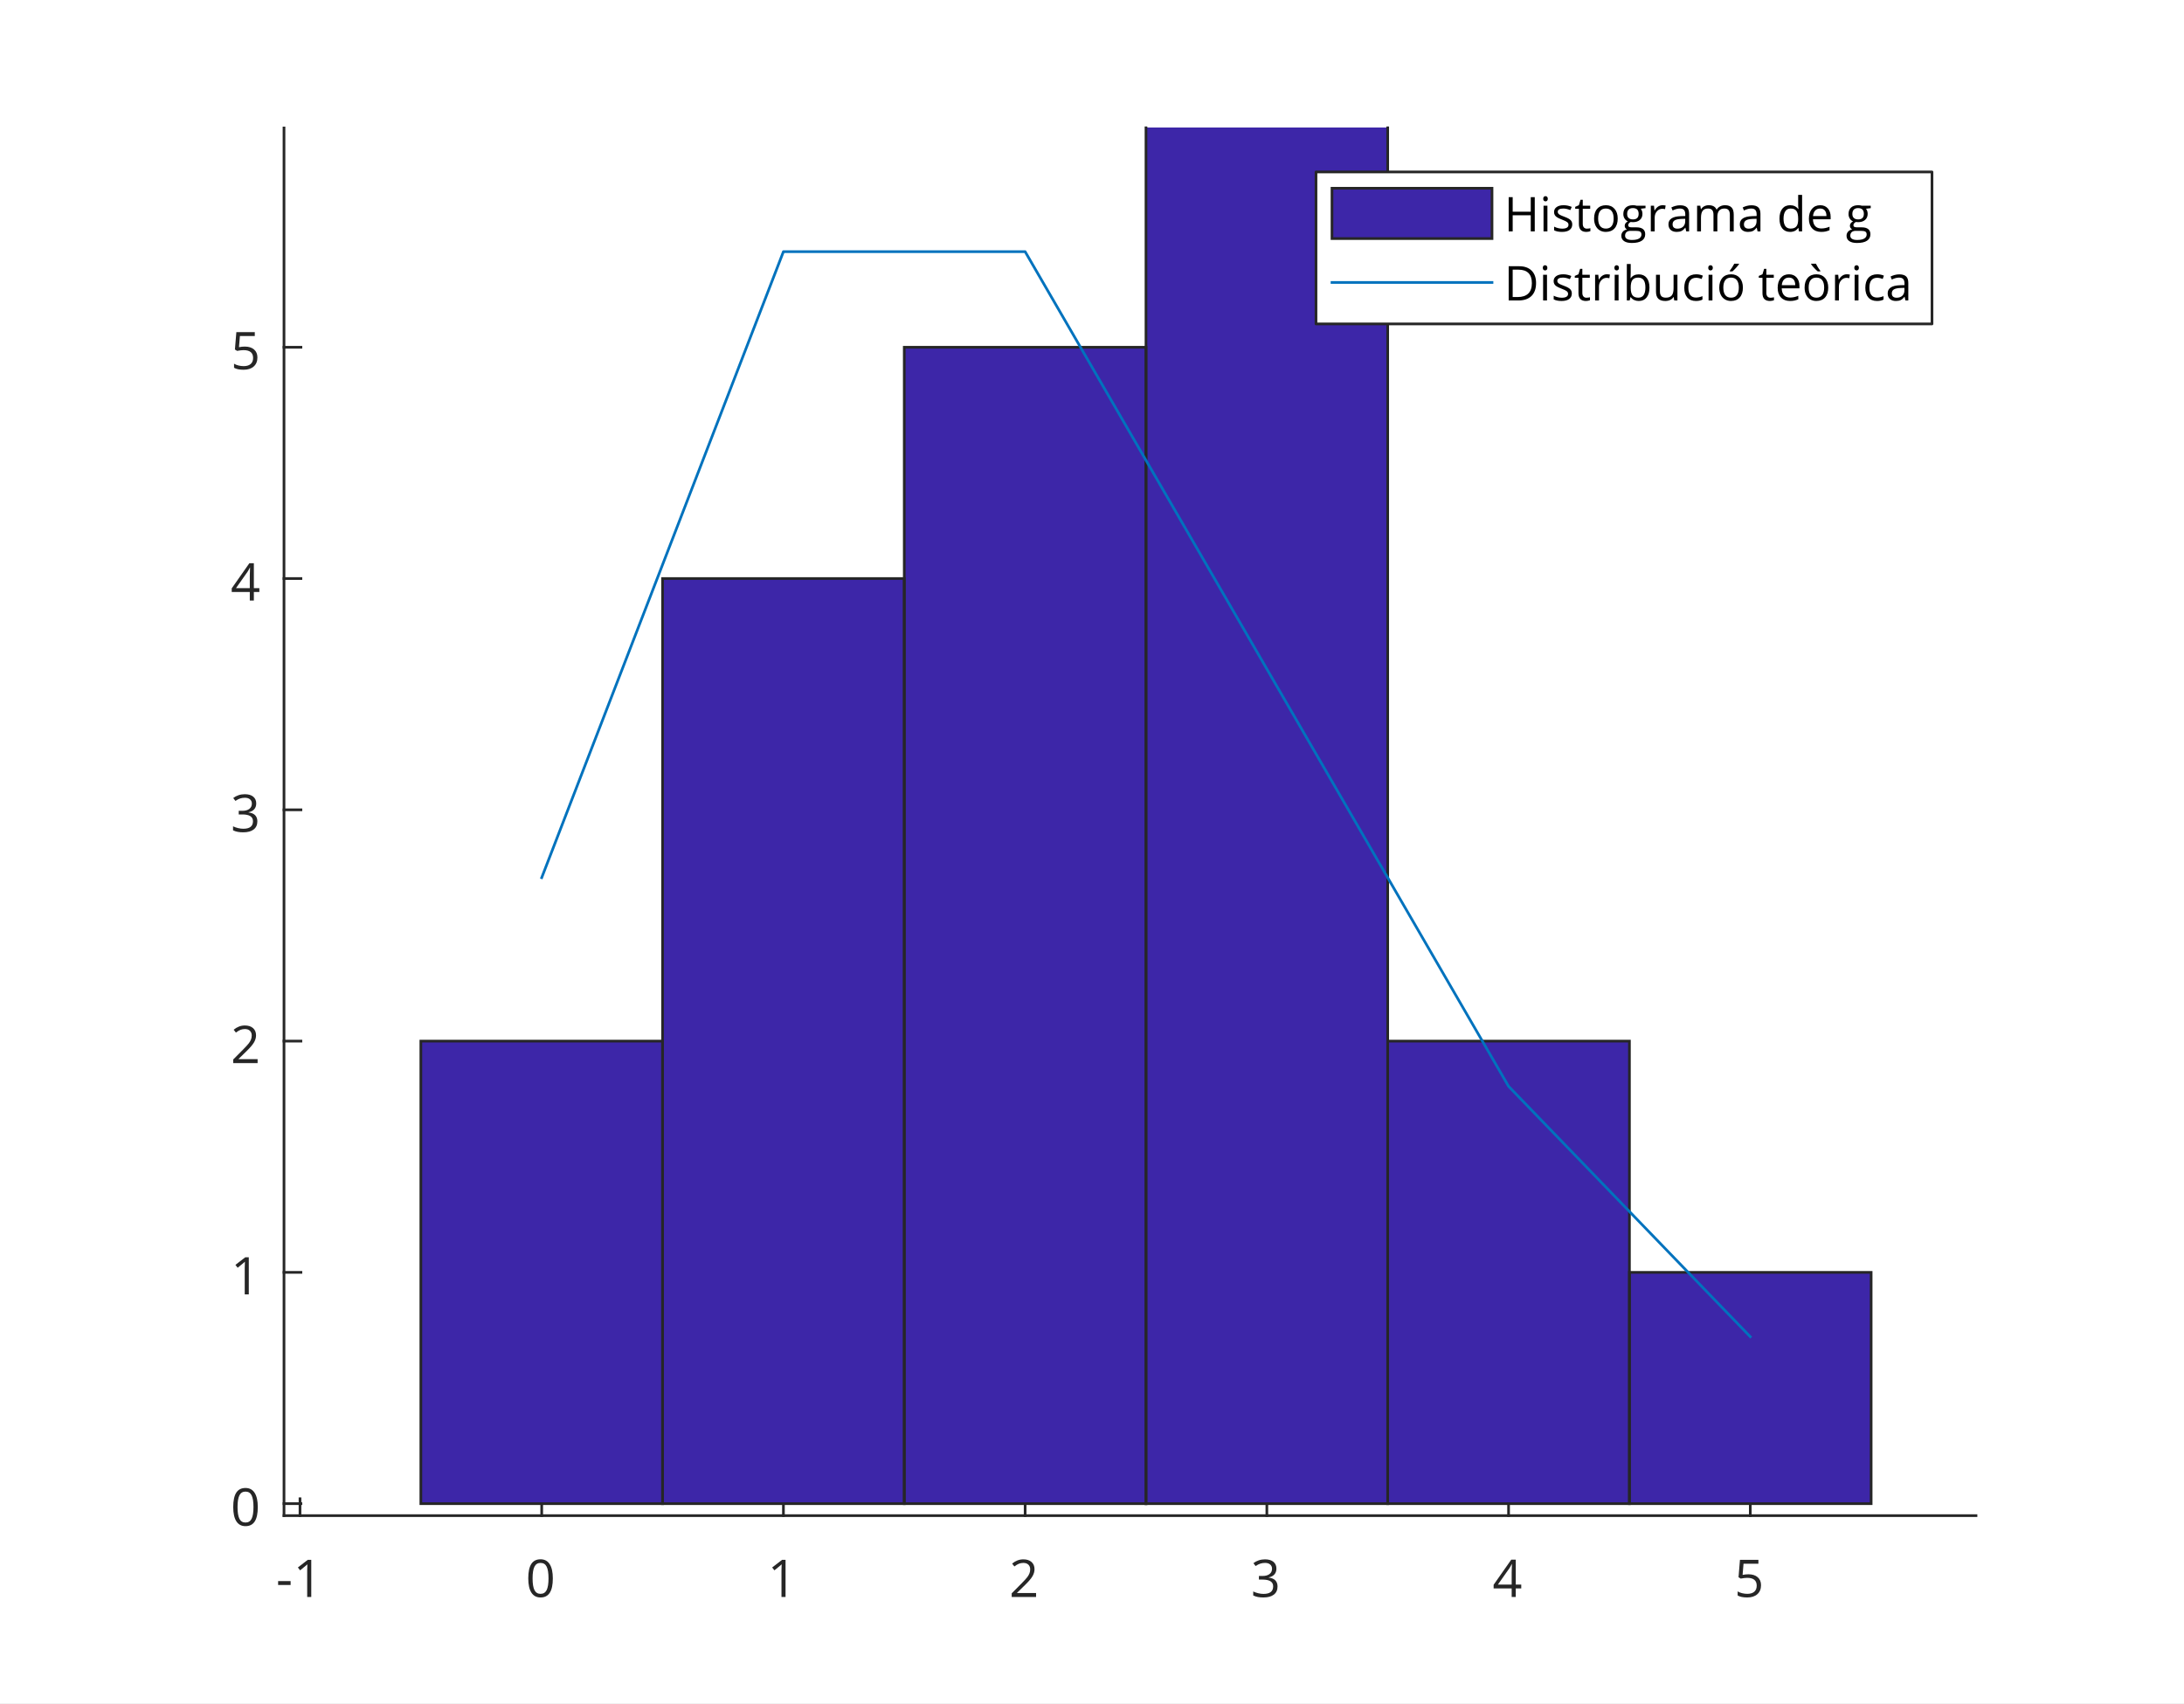 <?xml version="1.0"?>
<!DOCTYPE svg PUBLIC '-//W3C//DTD SVG 1.0//EN'
          'http://www.w3.org/TR/2001/REC-SVG-20010904/DTD/svg10.dtd'>
<svg xmlns:xlink="http://www.w3.org/1999/xlink" style="fill-opacity:1; color-rendering:auto; color-interpolation:auto; text-rendering:auto; stroke:black; stroke-linecap:square; stroke-miterlimit:10; shape-rendering:auto; stroke-opacity:1; fill:black; stroke-dasharray:none; font-weight:normal; stroke-width:1; font-family:'Dialog'; font-style:normal; stroke-linejoin:miter; font-size:12px; stroke-dashoffset:0; image-rendering:auto;" width="546" height="426" xmlns="http://www.w3.org/2000/svg"
><rect width="100%" height="100%" fill="#808080" stroke="none"/><!--Generated by the Batik Graphics2D SVG Generator--><defs id="genericDefs"
  /><g
  ><defs id="defs1"
    ><clipPath clipPathUnits="userSpaceOnUse" id="clipPath1"
      ><path d="M0 0 L546 0 L546 426 L0 426 L0 0 Z"
      /></clipPath
    ></defs
    ><g style="fill:white; stroke:white;"
    ><rect x="0" y="0" width="546" style="clip-path:url(#clipPath1); stroke:none;" height="426"
    /></g
    ><g style="fill:white; text-rendering:optimizeSpeed; color-rendering:optimizeSpeed; image-rendering:optimizeSpeed; shape-rendering:crispEdges; stroke:white; color-interpolation:sRGB;"
    ><rect x="0" width="546" height="426" y="0" style="stroke:none;"
      /><path style="stroke:none;" d="M71 379 L494 379 L494 32 L71 32 Z"
    /></g
    ><g style="fill:rgb(38,38,38); text-rendering:geometricPrecision; image-rendering:optimizeQuality; color-rendering:optimizeQuality; stroke-linejoin:round; stroke:rgb(38,38,38); color-interpolation:linearRGB; stroke-width:0.667;"
    ><line y2="379" style="fill:none;" x1="71" x2="494" y1="379"
      /><line y2="374.77" style="fill:none;" x1="74.999" x2="74.999" y1="379"
      /><line y2="374.77" style="fill:none;" x1="135.427" x2="135.427" y1="379"
      /><line y2="374.77" style="fill:none;" x1="195.856" x2="195.856" y1="379"
      /><line y2="374.77" style="fill:none;" x1="256.284" x2="256.284" y1="379"
      /><line y2="374.77" style="fill:none;" x1="316.713" x2="316.713" y1="379"
      /><line y2="374.77" style="fill:none;" x1="377.141" x2="377.141" y1="379"
      /><line y2="374.77" style="fill:none;" x1="437.57" x2="437.57" y1="379"
    /></g
    ><g transform="translate(74.999,384.333)" style="font-size:13.333px; fill:rgb(38,38,38); text-rendering:geometricPrecision; image-rendering:optimizeQuality; color-rendering:optimizeQuality; font-family:'Open Sans'; stroke:rgb(38,38,38); color-interpolation:linearRGB;"
    ><path style="stroke:none;" d="M-5.469 12 L-5.469 11.031 L-2.344 11.031 L-2.344 12 L-5.469 12 ZM2.815 15 L1.799 15 L1.799 8.391 Q1.799 7.562 1.846 6.828 Q1.706 6.953 1.542 7.102 Q1.377 7.25 0.034 8.344 L-0.529 7.625 L1.94 5.719 L2.815 5.719 L2.815 15 Z"
    /></g
    ><g transform="translate(135.427,384.333)" style="font-size:13.333px; fill:rgb(38,38,38); text-rendering:geometricPrecision; image-rendering:optimizeQuality; color-rendering:optimizeQuality; font-family:'Open Sans'; stroke:rgb(38,38,38); color-interpolation:linearRGB;"
    ><path style="stroke:none;" d="M2.781 10.344 Q2.781 12.75 2.023 13.938 Q1.266 15.125 -0.297 15.125 Q-1.797 15.125 -2.578 13.914 Q-3.359 12.703 -3.359 10.344 Q-3.359 7.922 -2.602 6.75 Q-1.844 5.578 -0.297 5.578 Q1.219 5.578 2 6.805 Q2.781 8.031 2.781 10.344 ZM-2.281 10.344 Q-2.281 12.375 -1.805 13.297 Q-1.328 14.219 -0.297 14.219 Q0.766 14.219 1.234 13.281 Q1.703 12.344 1.703 10.344 Q1.703 8.344 1.234 7.414 Q0.766 6.484 -0.297 6.484 Q-1.328 6.484 -1.805 7.406 Q-2.281 8.328 -2.281 10.344 Z"
    /></g
    ><g transform="translate(195.856,384.333)" style="font-size:13.333px; fill:rgb(38,38,38); text-rendering:geometricPrecision; image-rendering:optimizeQuality; color-rendering:optimizeQuality; font-family:'Open Sans'; stroke:rgb(38,38,38); color-interpolation:linearRGB;"
    ><path style="stroke:none;" d="M0.531 15 L-0.484 15 L-0.484 8.391 Q-0.484 7.562 -0.438 6.828 Q-0.578 6.953 -0.742 7.102 Q-0.906 7.25 -2.25 8.344 L-2.812 7.625 L-0.344 5.719 L0.531 5.719 L0.531 15 Z"
    /></g
    ><g transform="translate(256.284,384.333)" style="font-size:13.333px; fill:rgb(38,38,38); text-rendering:geometricPrecision; image-rendering:optimizeQuality; color-rendering:optimizeQuality; font-family:'Open Sans'; stroke:rgb(38,38,38); color-interpolation:linearRGB;"
    ><path style="stroke:none;" d="M2.734 15 L-3.359 15 L-3.359 14.094 L-0.922 11.641 Q0.203 10.5 0.555 10.023 Q0.906 9.547 1.086 9.086 Q1.266 8.625 1.266 8.094 Q1.266 7.359 0.812 6.922 Q0.359 6.484 -0.438 6.484 Q-1.016 6.484 -1.531 6.68 Q-2.047 6.875 -2.688 7.375 L-3.25 6.656 Q-1.969 5.594 -0.453 5.594 Q0.859 5.594 1.602 6.258 Q2.344 6.922 2.344 8.062 Q2.344 8.938 1.844 9.805 Q1.344 10.672 0 11.984 L-2.031 13.969 L-2.031 14.016 L2.734 14.016 L2.734 15 Z"
    /></g
    ><g transform="translate(316.713,384.333)" style="font-size:13.333px; fill:rgb(38,38,38); text-rendering:geometricPrecision; image-rendering:optimizeQuality; color-rendering:optimizeQuality; font-family:'Open Sans'; stroke:rgb(38,38,38); color-interpolation:linearRGB;"
    ><path style="stroke:none;" d="M2.391 7.906 Q2.391 8.797 1.891 9.359 Q1.391 9.922 0.469 10.109 L0.469 10.156 Q1.594 10.297 2.133 10.867 Q2.672 11.438 2.672 12.375 Q2.672 13.703 1.75 14.414 Q0.828 15.125 -0.859 15.125 Q-1.594 15.125 -2.211 15.016 Q-2.828 14.906 -3.406 14.625 L-3.406 13.625 Q-2.797 13.922 -2.117 14.078 Q-1.438 14.234 -0.828 14.234 Q1.578 14.234 1.578 12.344 Q1.578 10.656 -1.078 10.656 L-1.984 10.656 L-1.984 9.75 L-1.062 9.75 Q0.031 9.75 0.664 9.273 Q1.297 8.797 1.297 7.938 Q1.297 7.266 0.828 6.875 Q0.359 6.484 -0.438 6.484 Q-1.047 6.484 -1.586 6.648 Q-2.125 6.812 -2.812 7.266 L-3.359 6.547 Q-2.781 6.094 -2.039 5.844 Q-1.297 5.594 -0.469 5.594 Q0.891 5.594 1.641 6.211 Q2.391 6.828 2.391 7.906 Z"
    /></g
    ><g transform="translate(377.141,384.333)" style="font-size:13.333px; fill:rgb(38,38,38); text-rendering:geometricPrecision; image-rendering:optimizeQuality; color-rendering:optimizeQuality; font-family:'Open Sans'; stroke:rgb(38,38,38); color-interpolation:linearRGB;"
    ><path style="stroke:none;" d="M3.172 12.859 L1.797 12.859 L1.797 15 L0.781 15 L0.781 12.859 L-3.734 12.859 L-3.734 11.953 L0.672 5.672 L1.797 5.672 L1.797 11.906 L3.172 11.906 L3.172 12.859 ZM0.781 11.906 L0.781 8.828 Q0.781 7.922 0.844 6.766 L0.797 6.766 Q0.5 7.375 0.234 7.781 L-2.672 11.906 L0.781 11.906 Z"
    /></g
    ><g transform="translate(437.57,384.333)" style="font-size:13.333px; fill:rgb(38,38,38); text-rendering:geometricPrecision; image-rendering:optimizeQuality; color-rendering:optimizeQuality; font-family:'Open Sans'; stroke:rgb(38,38,38); color-interpolation:linearRGB;"
    ><path style="stroke:none;" d="M-0.469 9.328 Q1 9.328 1.844 10.055 Q2.688 10.781 2.688 12.047 Q2.688 13.484 1.766 14.305 Q0.844 15.125 -0.766 15.125 Q-2.328 15.125 -3.156 14.625 L-3.156 13.609 Q-2.719 13.891 -2.055 14.055 Q-1.391 14.219 -0.75 14.219 Q0.375 14.219 0.992 13.695 Q1.609 13.172 1.609 12.172 Q1.609 10.219 -0.781 10.219 Q-1.375 10.219 -2.391 10.406 L-2.938 10.062 L-2.578 5.719 L2.031 5.719 L2.031 6.688 L-1.688 6.688 L-1.922 9.484 Q-1.188 9.328 -0.469 9.328 Z"
    /></g
    ><g style="fill:rgb(38,38,38); text-rendering:geometricPrecision; image-rendering:optimizeQuality; color-rendering:optimizeQuality; stroke-linejoin:round; stroke:rgb(38,38,38); color-interpolation:linearRGB; stroke-width:0.667;"
    ><line y2="32" style="fill:none;" x1="71" x2="71" y1="379"
      /><line y2="376.002" style="fill:none;" x1="71" x2="75.23" y1="376.002"
      /><line y2="318.168" style="fill:none;" x1="71" x2="75.23" y1="318.168"
      /><line y2="260.335" style="fill:none;" x1="71" x2="75.23" y1="260.335"
      /><line y2="202.502" style="fill:none;" x1="71" x2="75.23" y1="202.502"
      /><line y2="144.668" style="fill:none;" x1="71" x2="75.23" y1="144.668"
      /><line y2="86.835" style="fill:none;" x1="71" x2="75.23" y1="86.835"
    /></g
    ><g transform="translate(65.667,376.002)" style="font-size:13.333px; fill:rgb(38,38,38); text-rendering:geometricPrecision; image-rendering:optimizeQuality; color-rendering:optimizeQuality; font-family:'Open Sans'; stroke:rgb(38,38,38); color-interpolation:linearRGB;"
    ><path style="stroke:none;" d="M-1.219 0.844 Q-1.219 3.25 -1.977 4.438 Q-2.734 5.625 -4.297 5.625 Q-5.797 5.625 -6.578 4.414 Q-7.359 3.203 -7.359 0.844 Q-7.359 -1.578 -6.602 -2.75 Q-5.844 -3.922 -4.297 -3.922 Q-2.781 -3.922 -2 -2.695 Q-1.219 -1.469 -1.219 0.844 ZM-6.281 0.844 Q-6.281 2.875 -5.805 3.797 Q-5.328 4.719 -4.297 4.719 Q-3.234 4.719 -2.766 3.781 Q-2.297 2.844 -2.297 0.844 Q-2.297 -1.156 -2.766 -2.086 Q-3.234 -3.016 -4.297 -3.016 Q-5.328 -3.016 -5.805 -2.094 Q-6.281 -1.172 -6.281 0.844 Z"
    /></g
    ><g transform="translate(65.667,318.168)" style="font-size:13.333px; fill:rgb(38,38,38); text-rendering:geometricPrecision; image-rendering:optimizeQuality; color-rendering:optimizeQuality; font-family:'Open Sans'; stroke:rgb(38,38,38); color-interpolation:linearRGB;"
    ><path style="stroke:none;" d="M-3.469 5.5 L-4.484 5.5 L-4.484 -1.109 Q-4.484 -1.938 -4.438 -2.672 Q-4.578 -2.547 -4.742 -2.398 Q-4.906 -2.25 -6.25 -1.156 L-6.812 -1.875 L-4.344 -3.781 L-3.469 -3.781 L-3.469 5.5 Z"
    /></g
    ><g transform="translate(65.667,260.335)" style="font-size:13.333px; fill:rgb(38,38,38); text-rendering:geometricPrecision; image-rendering:optimizeQuality; color-rendering:optimizeQuality; font-family:'Open Sans'; stroke:rgb(38,38,38); color-interpolation:linearRGB;"
    ><path style="stroke:none;" d="M-1.266 5.5 L-7.359 5.5 L-7.359 4.594 L-4.922 2.141 Q-3.797 1 -3.445 0.523 Q-3.094 0.047 -2.914 -0.414 Q-2.734 -0.875 -2.734 -1.406 Q-2.734 -2.141 -3.188 -2.578 Q-3.641 -3.016 -4.438 -3.016 Q-5.016 -3.016 -5.531 -2.82 Q-6.047 -2.625 -6.688 -2.125 L-7.25 -2.844 Q-5.969 -3.906 -4.453 -3.906 Q-3.141 -3.906 -2.398 -3.242 Q-1.656 -2.578 -1.656 -1.438 Q-1.656 -0.562 -2.156 0.305 Q-2.656 1.172 -4 2.484 L-6.031 4.469 L-6.031 4.516 L-1.266 4.516 L-1.266 5.5 Z"
    /></g
    ><g transform="translate(65.667,202.502)" style="font-size:13.333px; fill:rgb(38,38,38); text-rendering:geometricPrecision; image-rendering:optimizeQuality; color-rendering:optimizeQuality; font-family:'Open Sans'; stroke:rgb(38,38,38); color-interpolation:linearRGB;"
    ><path style="stroke:none;" d="M-1.609 -1.594 Q-1.609 -0.703 -2.109 -0.141 Q-2.609 0.422 -3.531 0.609 L-3.531 0.656 Q-2.406 0.797 -1.867 1.367 Q-1.328 1.938 -1.328 2.875 Q-1.328 4.203 -2.25 4.914 Q-3.172 5.625 -4.859 5.625 Q-5.594 5.625 -6.211 5.516 Q-6.828 5.406 -7.406 5.125 L-7.406 4.125 Q-6.797 4.422 -6.117 4.578 Q-5.438 4.734 -4.828 4.734 Q-2.422 4.734 -2.422 2.844 Q-2.422 1.156 -5.078 1.156 L-5.984 1.156 L-5.984 0.25 L-5.062 0.25 Q-3.969 0.25 -3.336 -0.227 Q-2.703 -0.703 -2.703 -1.562 Q-2.703 -2.234 -3.172 -2.625 Q-3.641 -3.016 -4.438 -3.016 Q-5.047 -3.016 -5.586 -2.852 Q-6.125 -2.688 -6.812 -2.234 L-7.359 -2.953 Q-6.781 -3.406 -6.039 -3.656 Q-5.297 -3.906 -4.469 -3.906 Q-3.109 -3.906 -2.359 -3.289 Q-1.609 -2.672 -1.609 -1.594 Z"
    /></g
    ><g transform="translate(65.667,144.668)" style="font-size:13.333px; fill:rgb(38,38,38); text-rendering:geometricPrecision; image-rendering:optimizeQuality; color-rendering:optimizeQuality; font-family:'Open Sans'; stroke:rgb(38,38,38); color-interpolation:linearRGB;"
    ><path style="stroke:none;" d="M-0.828 3.359 L-2.203 3.359 L-2.203 5.5 L-3.219 5.5 L-3.219 3.359 L-7.734 3.359 L-7.734 2.453 L-3.328 -3.828 L-2.203 -3.828 L-2.203 2.406 L-0.828 2.406 L-0.828 3.359 ZM-3.219 2.406 L-3.219 -0.672 Q-3.219 -1.578 -3.156 -2.734 L-3.203 -2.734 Q-3.5 -2.125 -3.766 -1.719 L-6.672 2.406 L-3.219 2.406 Z"
    /></g
    ><g transform="translate(65.667,86.835)" style="font-size:13.333px; fill:rgb(38,38,38); text-rendering:geometricPrecision; image-rendering:optimizeQuality; color-rendering:optimizeQuality; font-family:'Open Sans'; stroke:rgb(38,38,38); color-interpolation:linearRGB;"
    ><path style="stroke:none;" d="M-4.469 -0.172 Q-3 -0.172 -2.156 0.555 Q-1.312 1.281 -1.312 2.547 Q-1.312 3.984 -2.234 4.805 Q-3.156 5.625 -4.766 5.625 Q-6.328 5.625 -7.156 5.125 L-7.156 4.109 Q-6.719 4.391 -6.055 4.555 Q-5.391 4.719 -4.75 4.719 Q-3.625 4.719 -3.008 4.195 Q-2.391 3.672 -2.391 2.672 Q-2.391 0.719 -4.781 0.719 Q-5.375 0.719 -6.391 0.906 L-6.938 0.562 L-6.578 -3.781 L-1.969 -3.781 L-1.969 -2.812 L-5.688 -2.812 L-5.922 -0.016 Q-5.188 -0.172 -4.469 -0.172 Z"
    /></g
    ><g style="fill:rgb(61,38,168); text-rendering:optimizeSpeed; color-rendering:optimizeSpeed; image-rendering:optimizeSpeed; shape-rendering:crispEdges; stroke:rgb(61,38,168); color-interpolation:sRGB;"
    ><path style="stroke:none;" d="M165.641 260.335 L105.213 260.335 L105.213 376.002 L165.641 376.002 ZM226.07 144.668 L165.641 144.668 L165.641 376.002 L226.07 376.002 ZM286.499 86.835 L226.07 86.835 L226.07 376.002 L286.499 376.002 ZM286.499 31.959 L286.499 376.002 L346.927 376.002 L346.927 31.959 L346.412 31.959 ZM407.356 260.335 L346.927 260.335 L346.927 376.002 L407.356 376.002 ZM467.784 318.168 L407.356 318.168 L407.356 376.002 L467.784 376.002 Z"
    /></g
    ><g style="fill:rgb(38,38,38); text-rendering:geometricPrecision; color-rendering:optimizeQuality; image-rendering:optimizeQuality; stroke:rgb(38,38,38); color-interpolation:linearRGB; stroke-width:0.667;"
    ><path d="M105.213 376.002 L105.213 260.335 L165.641 260.335 L165.641 376.002 L105.213 376.002" style="fill:none; fill-rule:evenodd;"
      /><path d="M165.641 376.002 L165.641 144.668 L226.07 144.668 L226.07 376.002 L165.641 376.002" style="fill:none; fill-rule:evenodd;"
      /><path d="M226.07 376.002 L226.07 86.835 L286.499 86.835 L286.499 376.002 L226.07 376.002" style="fill:none; fill-rule:evenodd;"
      /><line y2="31.959" style="fill:none;" x1="286.499" x2="286.499" y1="376.002"
      /><path d="M346.927 31.959 L346.927 376.002 L286.499 376.002" style="fill:none; fill-rule:evenodd;"
      /><path d="M346.927 376.002 L346.927 260.335 L407.356 260.335 L407.356 376.002 L346.927 376.002" style="fill:none; fill-rule:evenodd;"
      /><path d="M407.356 376.002 L407.356 318.168 L467.784 318.168 L467.784 376.002 L407.356 376.002" style="fill:none; fill-rule:evenodd;"
    /></g
    ><g style="stroke-linecap:butt; fill:rgb(0,114,189); text-rendering:geometricPrecision; image-rendering:optimizeQuality; color-rendering:optimizeQuality; stroke-linejoin:round; stroke:rgb(0,114,189); color-interpolation:linearRGB; stroke-width:0.667;"
    ><path d="M135.427 219.464 L195.856 62.926 L256.284 62.926 L316.713 167.285 L377.141 271.643 L437.57 334.258" style="fill:none; fill-rule:evenodd;"
    /></g
    ><g style="fill:white; text-rendering:optimizeSpeed; color-rendering:optimizeSpeed; image-rendering:optimizeSpeed; shape-rendering:crispEdges; stroke:white; color-interpolation:sRGB;"
    ><path style="stroke:none;" d="M483 81 L483 43 L329 43 L329 81 Z"
    /></g
    ><g transform="translate(376,53.364)" style="text-rendering:geometricPrecision; font-family:'Open Sans'; color-interpolation:linearRGB; color-rendering:optimizeQuality; image-rendering:optimizeQuality;"
    ><path style="stroke:none;" d="M7.688 4.5 L6.688 4.5 L6.688 0.469 L2.172 0.469 L2.172 4.5 L1.172 4.5 L1.172 -4.062 L2.172 -4.062 L2.172 -0.422 L6.688 -0.422 L6.688 -4.062 L7.688 -4.062 L7.688 4.5 ZM10.854 4.5 L9.885 4.5 L9.885 -1.922 L10.854 -1.922 L10.854 4.5 ZM9.807 -3.656 Q9.807 -4 9.971 -4.156 Q10.135 -4.312 10.385 -4.312 Q10.619 -4.312 10.783 -4.148 Q10.947 -3.984 10.947 -3.656 Q10.947 -3.328 10.783 -3.172 Q10.619 -3.016 10.385 -3.016 Q10.135 -3.016 9.971 -3.172 Q9.807 -3.328 9.807 -3.656 ZM17.061 2.75 Q17.061 3.641 16.396 4.133 Q15.732 4.625 14.514 4.625 Q13.248 4.625 12.529 4.219 L12.529 3.312 Q12.998 3.547 13.521 3.68 Q14.045 3.812 14.545 3.812 Q15.31 3.812 15.717 3.57 Q16.123 3.328 16.123 2.828 Q16.123 2.453 15.803 2.188 Q15.482 1.922 14.529 1.562 Q13.639 1.219 13.256 0.969 Q12.873 0.719 12.693 0.406 Q12.514 0.094 12.514 -0.344 Q12.514 -1.125 13.154 -1.586 Q13.795 -2.047 14.904 -2.047 Q15.935 -2.047 16.936 -1.625 L16.576 -0.828 Q15.623 -1.219 14.826 -1.219 Q14.139 -1.219 13.787 -1.008 Q13.435 -0.797 13.435 -0.406 Q13.435 -0.156 13.568 0.023 Q13.701 0.203 13.99 0.367 Q14.279 0.531 15.123 0.844 Q16.264 1.266 16.662 1.688 Q17.061 2.109 17.061 2.75 ZM20.723 3.812 Q20.973 3.812 21.215 3.773 Q21.457 3.734 21.598 3.703 L21.598 4.438 Q21.441 4.516 21.137 4.57 Q20.832 4.625 20.582 4.625 Q18.723 4.625 18.723 2.656 L18.723 -1.172 L17.801 -1.172 L17.801 -1.641 L18.723 -2.047 L19.129 -3.406 L19.691 -3.406 L19.691 -1.922 L21.551 -1.922 L21.551 -1.172 L19.691 -1.172 L19.691 2.609 Q19.691 3.188 19.965 3.5 Q20.238 3.812 20.723 3.812 ZM28.428 1.281 Q28.428 2.859 27.639 3.742 Q26.85 4.625 25.443 4.625 Q24.584 4.625 23.92 4.219 Q23.256 3.812 22.889 3.055 Q22.521 2.297 22.521 1.281 Q22.521 -0.281 23.311 -1.164 Q24.1 -2.047 25.49 -2.047 Q26.834 -2.047 27.631 -1.148 Q28.428 -0.25 28.428 1.281 ZM23.537 1.281 Q23.537 2.516 24.029 3.156 Q24.521 3.797 25.475 3.797 Q26.428 3.797 26.92 3.156 Q27.412 2.516 27.412 1.281 Q27.412 0.062 26.92 -0.578 Q26.428 -1.219 25.459 -1.219 Q24.506 -1.219 24.021 -0.586 Q23.537 0.047 23.537 1.281 ZM35.379 -1.922 L35.379 -1.312 L34.191 -1.172 Q34.363 -0.969 34.488 -0.633 Q34.613 -0.297 34.613 0.109 Q34.613 1.062 33.973 1.625 Q33.332 2.188 32.207 2.188 Q31.91 2.188 31.66 2.141 Q31.051 2.469 31.051 2.969 Q31.051 3.234 31.262 3.359 Q31.473 3.484 32.004 3.484 L33.145 3.484 Q34.191 3.484 34.746 3.922 Q35.301 4.359 35.301 5.203 Q35.301 6.266 34.449 6.828 Q33.598 7.391 31.957 7.391 Q30.691 7.391 30.012 6.922 Q29.332 6.453 29.332 5.594 Q29.332 5 29.707 4.57 Q30.082 4.141 30.754 4 Q30.504 3.891 30.34 3.656 Q30.176 3.422 30.176 3.109 Q30.176 2.75 30.363 2.484 Q30.551 2.219 30.957 1.984 Q30.457 1.781 30.145 1.289 Q29.832 0.797 29.832 0.156 Q29.832 -0.891 30.465 -1.469 Q31.098 -2.047 32.254 -2.047 Q32.754 -2.047 33.16 -1.922 L35.379 -1.922 ZM30.27 5.578 Q30.27 6.094 30.707 6.367 Q31.145 6.641 31.957 6.641 Q33.191 6.641 33.777 6.273 Q34.363 5.906 34.363 5.281 Q34.363 4.766 34.043 4.562 Q33.723 4.359 32.832 4.359 L31.66 4.359 Q31.004 4.359 30.637 4.672 Q30.27 4.984 30.27 5.578 ZM30.785 0.141 Q30.785 0.812 31.168 1.156 Q31.551 1.5 32.238 1.5 Q33.66 1.5 33.66 0.109 Q33.66 -1.328 32.223 -1.328 Q31.535 -1.328 31.16 -0.961 Q30.785 -0.594 30.785 0.141 ZM39.641 -2.047 Q40.062 -2.047 40.406 -1.969 L40.266 -1.062 Q39.875 -1.156 39.562 -1.156 Q38.781 -1.156 38.227 -0.523 Q37.672 0.109 37.672 1.047 L37.672 4.5 L36.703 4.5 L36.703 -1.922 L37.5 -1.922 L37.625 -0.734 L37.672 -0.734 Q38.016 -1.359 38.523 -1.703 Q39.031 -2.047 39.641 -2.047 ZM45.555 4.5 L45.352 3.578 L45.305 3.578 Q44.836 4.188 44.359 4.406 Q43.883 4.625 43.164 4.625 Q42.211 4.625 41.664 4.125 Q41.117 3.625 41.117 2.719 Q41.117 0.781 44.227 0.688 L45.32 0.656 L45.32 0.25 Q45.32 -0.5 45 -0.859 Q44.68 -1.219 43.961 -1.219 Q43.148 -1.219 42.148 -0.734 L41.836 -1.484 Q42.32 -1.734 42.883 -1.883 Q43.445 -2.031 44.023 -2.031 Q45.164 -2.031 45.719 -1.523 Q46.273 -1.016 46.273 0.109 L46.273 4.5 L45.555 4.5 ZM43.352 3.812 Q44.258 3.812 44.781 3.312 Q45.305 2.812 45.305 1.922 L45.305 1.344 L44.32 1.375 Q43.164 1.422 42.656 1.742 Q42.148 2.062 42.148 2.734 Q42.148 3.266 42.461 3.539 Q42.773 3.812 43.352 3.812 ZM56.463 4.5 L56.463 0.328 Q56.463 -0.453 56.135 -0.836 Q55.807 -1.219 55.119 -1.219 Q54.213 -1.219 53.775 -0.695 Q53.338 -0.172 53.338 0.906 L53.338 4.5 L52.369 4.5 L52.369 0.328 Q52.369 -0.453 52.041 -0.836 Q51.713 -1.219 51.01 -1.219 Q50.103 -1.219 49.674 -0.672 Q49.244 -0.125 49.244 1.125 L49.244 4.5 L48.275 4.5 L48.275 -1.922 L49.072 -1.922 L49.228 -1.047 L49.275 -1.047 Q49.541 -1.516 50.049 -1.781 Q50.557 -2.047 51.166 -2.047 Q52.682 -2.047 53.135 -0.953 L53.182 -0.953 Q53.478 -1.453 54.018 -1.75 Q54.557 -2.047 55.26 -2.047 Q56.353 -2.047 56.893 -1.484 Q57.432 -0.922 57.432 0.312 L57.432 4.5 L56.463 4.5 ZM63.391 4.5 L63.188 3.578 L63.141 3.578 Q62.672 4.188 62.195 4.406 Q61.719 4.625 61 4.625 Q60.047 4.625 59.5 4.125 Q58.953 3.625 58.953 2.719 Q58.953 0.781 62.062 0.688 L63.156 0.656 L63.156 0.25 Q63.156 -0.5 62.836 -0.859 Q62.516 -1.219 61.797 -1.219 Q60.984 -1.219 59.984 -0.734 L59.672 -1.484 Q60.156 -1.734 60.719 -1.883 Q61.281 -2.031 61.859 -2.031 Q63 -2.031 63.555 -1.523 Q64.109 -1.016 64.109 0.109 L64.109 4.5 L63.391 4.5 ZM61.188 3.812 Q62.094 3.812 62.617 3.312 Q63.141 2.812 63.141 1.922 L63.141 1.344 L62.156 1.375 Q61 1.422 60.492 1.742 Q59.984 2.062 59.984 2.734 Q59.984 3.266 60.297 3.539 Q60.609 3.812 61.188 3.812 ZM73.603 3.641 L73.541 3.641 Q72.869 4.625 71.525 4.625 Q70.275 4.625 69.572 3.758 Q68.869 2.891 68.869 1.312 Q68.869 -0.281 69.572 -1.164 Q70.275 -2.047 71.525 -2.047 Q72.838 -2.047 73.541 -1.094 L73.619 -1.094 L73.572 -1.547 L73.541 -2 L73.541 -4.625 L74.525 -4.625 L74.525 4.5 L73.728 4.5 L73.603 3.641 ZM71.65 3.797 Q72.65 3.797 73.096 3.258 Q73.541 2.719 73.541 1.516 L73.541 1.312 Q73.541 -0.062 73.088 -0.641 Q72.635 -1.219 71.65 -1.219 Q70.791 -1.219 70.338 -0.555 Q69.885 0.109 69.885 1.312 Q69.885 2.547 70.33 3.172 Q70.775 3.797 71.65 3.797 ZM79.301 4.625 Q77.879 4.625 77.051 3.75 Q76.223 2.875 76.223 1.344 Q76.223 -0.219 76.988 -1.133 Q77.754 -2.047 79.051 -2.047 Q80.254 -2.047 80.957 -1.25 Q81.66 -0.453 81.66 0.844 L81.66 1.469 L77.238 1.469 Q77.269 2.594 77.809 3.18 Q78.348 3.766 79.332 3.766 Q80.363 3.766 81.379 3.328 L81.379 4.203 Q80.863 4.422 80.402 4.523 Q79.941 4.625 79.301 4.625 ZM79.035 -1.219 Q78.254 -1.219 77.793 -0.719 Q77.332 -0.219 77.254 0.672 L80.613 0.672 Q80.613 -0.25 80.207 -0.734 Q79.801 -1.219 79.035 -1.219 ZM91.682 -1.922 L91.682 -1.312 L90.494 -1.172 Q90.666 -0.969 90.791 -0.633 Q90.916 -0.297 90.916 0.109 Q90.916 1.062 90.275 1.625 Q89.635 2.188 88.51 2.188 Q88.213 2.188 87.963 2.141 Q87.353 2.469 87.353 2.969 Q87.353 3.234 87.564 3.359 Q87.775 3.484 88.307 3.484 L89.447 3.484 Q90.494 3.484 91.049 3.922 Q91.603 4.359 91.603 5.203 Q91.603 6.266 90.752 6.828 Q89.9 7.391 88.26 7.391 Q86.994 7.391 86.314 6.922 Q85.635 6.453 85.635 5.594 Q85.635 5 86.01 4.57 Q86.385 4.141 87.057 4 Q86.807 3.891 86.643 3.656 Q86.478 3.422 86.478 3.109 Q86.478 2.75 86.666 2.484 Q86.853 2.219 87.26 1.984 Q86.76 1.781 86.447 1.289 Q86.135 0.797 86.135 0.156 Q86.135 -0.891 86.768 -1.469 Q87.4 -2.047 88.557 -2.047 Q89.057 -2.047 89.463 -1.922 L91.682 -1.922 ZM86.572 5.578 Q86.572 6.094 87.01 6.367 Q87.447 6.641 88.26 6.641 Q89.494 6.641 90.08 6.273 Q90.666 5.906 90.666 5.281 Q90.666 4.766 90.346 4.562 Q90.025 4.359 89.135 4.359 L87.963 4.359 Q87.307 4.359 86.939 4.672 Q86.572 4.984 86.572 5.578 ZM87.088 0.141 Q87.088 0.812 87.471 1.156 Q87.853 1.5 88.541 1.5 Q89.963 1.5 89.963 0.109 Q89.963 -1.328 88.525 -1.328 Q87.838 -1.328 87.463 -0.961 Q87.088 -0.594 87.088 0.141 Z"
    /></g
    ><g style="fill:rgb(61,38,168); text-rendering:optimizeSpeed; color-rendering:optimizeSpeed; image-rendering:optimizeSpeed; shape-rendering:crispEdges; stroke:rgb(61,38,168); color-interpolation:sRGB;"
    ><path style="stroke:none;" d="M373 59.656 L373 47.071 L333 47.071 L333 59.656 Z"
    /></g
    ><g style="stroke-linecap:butt; fill:rgb(38,38,38); text-rendering:geometricPrecision; color-rendering:optimizeQuality; image-rendering:optimizeQuality; stroke:rgb(38,38,38); color-interpolation:linearRGB; stroke-width:0.667;"
    ><path d="M333 59.656 L333 47.071 L373 47.071 L373 59.656 Z" style="fill:none; fill-rule:evenodd;"
    /></g
    ><g transform="translate(376,70.636)" style="text-rendering:geometricPrecision; font-family:'Open Sans'; color-interpolation:linearRGB; color-rendering:optimizeQuality; image-rendering:optimizeQuality;"
    ><path style="stroke:none;" d="M8.016 0.141 Q8.016 2.25 6.867 3.375 Q5.719 4.5 3.547 4.5 L1.172 4.5 L1.172 -4.062 L3.797 -4.062 Q5.797 -4.062 6.906 -2.961 Q8.016 -1.859 8.016 0.141 ZM6.969 0.172 Q6.969 -1.5 6.125 -2.352 Q5.281 -3.203 3.625 -3.203 L2.172 -3.203 L2.172 3.641 L3.391 3.641 Q5.172 3.641 6.07 2.766 Q6.969 1.891 6.969 0.172 ZM10.748 4.5 L9.779 4.5 L9.779 -1.922 L10.748 -1.922 L10.748 4.5 ZM9.701 -3.656 Q9.701 -4 9.865 -4.156 Q10.029 -4.312 10.279 -4.312 Q10.514 -4.312 10.678 -4.148 Q10.842 -3.984 10.842 -3.656 Q10.842 -3.328 10.678 -3.172 Q10.514 -3.016 10.279 -3.016 Q10.029 -3.016 9.865 -3.172 Q9.701 -3.328 9.701 -3.656 ZM16.955 2.75 Q16.955 3.641 16.291 4.133 Q15.627 4.625 14.408 4.625 Q13.143 4.625 12.424 4.219 L12.424 3.312 Q12.893 3.547 13.416 3.68 Q13.94 3.812 14.44 3.812 Q15.205 3.812 15.611 3.57 Q16.018 3.328 16.018 2.828 Q16.018 2.453 15.697 2.188 Q15.377 1.922 14.424 1.562 Q13.533 1.219 13.15 0.969 Q12.768 0.719 12.588 0.406 Q12.408 0.094 12.408 -0.344 Q12.408 -1.125 13.049 -1.586 Q13.69 -2.047 14.799 -2.047 Q15.83 -2.047 16.83 -1.625 L16.471 -0.828 Q15.518 -1.219 14.721 -1.219 Q14.033 -1.219 13.682 -1.008 Q13.33 -0.797 13.33 -0.406 Q13.33 -0.156 13.463 0.023 Q13.596 0.203 13.885 0.367 Q14.174 0.531 15.018 0.844 Q16.158 1.266 16.557 1.688 Q16.955 2.109 16.955 2.75 ZM20.617 3.812 Q20.867 3.812 21.109 3.773 Q21.352 3.734 21.492 3.703 L21.492 4.438 Q21.336 4.516 21.031 4.57 Q20.727 4.625 20.477 4.625 Q18.617 4.625 18.617 2.656 L18.617 -1.172 L17.695 -1.172 L17.695 -1.641 L18.617 -2.047 L19.023 -3.406 L19.586 -3.406 L19.586 -1.922 L21.445 -1.922 L21.445 -1.172 L19.586 -1.172 L19.586 2.609 Q19.586 3.188 19.859 3.5 Q20.133 3.812 20.617 3.812 ZM25.713 -2.047 Q26.135 -2.047 26.479 -1.969 L26.338 -1.062 Q25.947 -1.156 25.635 -1.156 Q24.854 -1.156 24.299 -0.523 Q23.744 0.109 23.744 1.047 L23.744 4.5 L22.775 4.5 L22.775 -1.922 L23.572 -1.922 L23.697 -0.734 L23.744 -0.734 Q24.088 -1.359 24.596 -1.703 Q25.104 -2.047 25.713 -2.047 ZM28.643 4.5 L27.674 4.5 L27.674 -1.922 L28.643 -1.922 L28.643 4.5 ZM27.596 -3.656 Q27.596 -4 27.76 -4.156 Q27.924 -4.312 28.174 -4.312 Q28.408 -4.312 28.572 -4.148 Q28.736 -3.984 28.736 -3.656 Q28.736 -3.328 28.572 -3.172 Q28.408 -3.016 28.174 -3.016 Q27.924 -3.016 27.76 -3.172 Q27.596 -3.328 27.596 -3.656 ZM33.693 -2.031 Q34.959 -2.031 35.662 -1.164 Q36.365 -0.297 36.365 1.281 Q36.365 2.859 35.662 3.742 Q34.959 4.625 33.693 4.625 Q33.068 4.625 32.553 4.391 Q32.037 4.156 31.678 3.672 L31.615 3.672 L31.412 4.5 L30.709 4.5 L30.709 -4.625 L31.678 -4.625 L31.678 -2.406 Q31.678 -1.656 31.631 -1.062 L31.678 -1.062 Q32.365 -2.031 33.693 -2.031 ZM33.553 -1.219 Q32.568 -1.219 32.123 -0.648 Q31.678 -0.078 31.678 1.281 Q31.678 2.641 32.131 3.219 Q32.584 3.797 33.584 3.797 Q34.475 3.797 34.912 3.148 Q35.35 2.5 35.35 1.266 Q35.35 0.016 34.912 -0.602 Q34.475 -1.219 33.553 -1.219 ZM38.984 -1.922 L38.984 2.25 Q38.984 3.031 39.336 3.414 Q39.688 3.797 40.453 3.797 Q41.469 3.797 41.93 3.25 Q42.391 2.703 42.391 1.453 L42.391 -1.922 L43.359 -1.922 L43.359 4.5 L42.562 4.5 L42.422 3.641 L42.375 3.641 Q42.078 4.109 41.547 4.367 Q41.016 4.625 40.328 4.625 Q39.156 4.625 38.578 4.062 Q38 3.5 38 2.281 L38 -1.922 L38.984 -1.922 ZM47.99 4.625 Q46.6 4.625 45.834 3.766 Q45.068 2.906 45.068 1.328 Q45.068 -0.281 45.85 -1.164 Q46.631 -2.047 48.053 -2.047 Q48.522 -2.047 48.982 -1.945 Q49.443 -1.844 49.709 -1.703 L49.412 -0.875 Q49.084 -1.016 48.709 -1.094 Q48.334 -1.172 48.037 -1.172 Q46.084 -1.172 46.084 1.312 Q46.084 2.5 46.56 3.133 Q47.037 3.766 47.975 3.766 Q48.772 3.766 49.615 3.422 L49.615 4.281 Q48.975 4.625 47.99 4.625 ZM52.109 4.5 L51.141 4.5 L51.141 -1.922 L52.109 -1.922 L52.109 4.5 ZM51.062 -3.656 Q51.062 -4 51.227 -4.156 Q51.391 -4.312 51.641 -4.312 Q51.875 -4.312 52.039 -4.148 Q52.203 -3.984 52.203 -3.656 Q52.203 -3.328 52.039 -3.172 Q51.875 -3.016 51.641 -3.016 Q51.391 -3.016 51.227 -3.172 Q51.062 -3.328 51.062 -3.656 ZM59.723 1.281 Q59.723 2.859 58.934 3.742 Q58.145 4.625 56.738 4.625 Q55.879 4.625 55.215 4.219 Q54.551 3.812 54.184 3.055 Q53.816 2.297 53.816 1.281 Q53.816 -0.281 54.605 -1.164 Q55.395 -2.047 56.785 -2.047 Q58.129 -2.047 58.926 -1.148 Q59.723 -0.25 59.723 1.281 ZM54.832 1.281 Q54.832 2.516 55.324 3.156 Q55.816 3.797 56.77 3.797 Q57.723 3.797 58.215 3.156 Q58.707 2.516 58.707 1.281 Q58.707 0.062 58.215 -0.578 Q57.723 -1.219 56.754 -1.219 Q55.801 -1.219 55.316 -0.586 Q54.832 0.047 54.832 1.281 ZM56.441 -2.922 Q56.723 -3.281 57.051 -3.797 Q57.379 -4.312 57.566 -4.688 L58.754 -4.688 L58.754 -4.578 Q58.488 -4.188 57.98 -3.633 Q57.473 -3.078 57.098 -2.766 L56.441 -2.766 L56.441 -2.922 ZM66.619 3.812 Q66.869 3.812 67.111 3.773 Q67.353 3.734 67.494 3.703 L67.494 4.438 Q67.338 4.516 67.033 4.57 Q66.728 4.625 66.478 4.625 Q64.619 4.625 64.619 2.656 L64.619 -1.172 L63.697 -1.172 L63.697 -1.641 L64.619 -2.047 L65.025 -3.406 L65.588 -3.406 L65.588 -1.922 L67.447 -1.922 L67.447 -1.172 L65.588 -1.172 L65.588 2.609 Q65.588 3.188 65.861 3.5 Q66.135 3.812 66.619 3.812 ZM71.496 4.625 Q70.074 4.625 69.246 3.75 Q68.418 2.875 68.418 1.344 Q68.418 -0.219 69.184 -1.133 Q69.949 -2.047 71.246 -2.047 Q72.449 -2.047 73.152 -1.25 Q73.856 -0.453 73.856 0.844 L73.856 1.469 L69.434 1.469 Q69.465 2.594 70.004 3.18 Q70.543 3.766 71.527 3.766 Q72.559 3.766 73.574 3.328 L73.574 4.203 Q73.059 4.422 72.598 4.523 Q72.137 4.625 71.496 4.625 ZM71.231 -1.219 Q70.449 -1.219 69.988 -0.719 Q69.527 -0.219 69.449 0.672 L72.809 0.672 Q72.809 -0.25 72.402 -0.734 Q71.996 -1.219 71.231 -1.219 ZM81.057 1.281 Q81.057 2.859 80.268 3.742 Q79.478 4.625 78.072 4.625 Q77.213 4.625 76.549 4.219 Q75.885 3.812 75.518 3.055 Q75.15 2.297 75.15 1.281 Q75.15 -0.281 75.939 -1.164 Q76.728 -2.047 78.119 -2.047 Q79.463 -2.047 80.26 -1.148 Q81.057 -0.25 81.057 1.281 ZM76.166 1.281 Q76.166 2.516 76.658 3.156 Q77.15 3.797 78.103 3.797 Q79.057 3.797 79.549 3.156 Q80.041 2.516 80.041 1.281 Q80.041 0.062 79.549 -0.578 Q79.057 -1.219 78.088 -1.219 Q77.135 -1.219 76.65 -0.586 Q76.166 0.047 76.166 1.281 ZM79.088 -2.766 L78.447 -2.766 Q78.057 -3.078 77.533 -3.641 Q77.01 -4.203 76.775 -4.578 L76.775 -4.688 L77.978 -4.688 Q78.166 -4.297 78.494 -3.766 Q78.822 -3.234 79.088 -2.922 L79.088 -2.766 ZM85.695 -2.047 Q86.117 -2.047 86.461 -1.969 L86.32 -1.062 Q85.93 -1.156 85.617 -1.156 Q84.836 -1.156 84.281 -0.523 Q83.727 0.109 83.727 1.047 L83.727 4.5 L82.758 4.5 L82.758 -1.922 L83.555 -1.922 L83.68 -0.734 L83.727 -0.734 Q84.07 -1.359 84.578 -1.703 Q85.086 -2.047 85.695 -2.047 ZM88.625 4.5 L87.656 4.5 L87.656 -1.922 L88.625 -1.922 L88.625 4.5 ZM87.578 -3.656 Q87.578 -4 87.742 -4.156 Q87.906 -4.312 88.156 -4.312 Q88.391 -4.312 88.555 -4.148 Q88.719 -3.984 88.719 -3.656 Q88.719 -3.328 88.555 -3.172 Q88.391 -3.016 88.156 -3.016 Q87.906 -3.016 87.742 -3.172 Q87.578 -3.328 87.578 -3.656 ZM93.254 4.625 Q91.863 4.625 91.098 3.766 Q90.332 2.906 90.332 1.328 Q90.332 -0.281 91.113 -1.164 Q91.894 -2.047 93.316 -2.047 Q93.785 -2.047 94.246 -1.945 Q94.707 -1.844 94.973 -1.703 L94.676 -0.875 Q94.348 -1.016 93.973 -1.094 Q93.598 -1.172 93.301 -1.172 Q91.348 -1.172 91.348 1.312 Q91.348 2.5 91.824 3.133 Q92.301 3.766 93.238 3.766 Q94.035 3.766 94.879 3.422 L94.879 4.281 Q94.238 4.625 93.254 4.625 ZM100.357 4.5 L100.154 3.578 L100.107 3.578 Q99.639 4.188 99.162 4.406 Q98.686 4.625 97.967 4.625 Q97.014 4.625 96.467 4.125 Q95.92 3.625 95.92 2.719 Q95.92 0.781 99.029 0.688 L100.123 0.656 L100.123 0.25 Q100.123 -0.5 99.803 -0.859 Q99.482 -1.219 98.764 -1.219 Q97.951 -1.219 96.951 -0.734 L96.639 -1.484 Q97.123 -1.734 97.686 -1.883 Q98.248 -2.031 98.826 -2.031 Q99.967 -2.031 100.522 -1.523 Q101.076 -1.016 101.076 0.109 L101.076 4.5 L100.357 4.5 ZM98.154 3.812 Q99.061 3.812 99.584 3.312 Q100.107 2.812 100.107 1.922 L100.107 1.344 L99.123 1.375 Q97.967 1.422 97.459 1.742 Q96.951 2.062 96.951 2.734 Q96.951 3.266 97.264 3.539 Q97.576 3.812 98.154 3.812 Z"
    /></g
    ><g style="stroke-linecap:butt; fill:rgb(0,114,189); text-rendering:geometricPrecision; image-rendering:optimizeQuality; color-rendering:optimizeQuality; stroke-linejoin:round; stroke:rgb(0,114,189); color-interpolation:linearRGB; stroke-width:0.667;"
    ><line y2="70.636" style="fill:none;" x1="333" x2="373" y1="70.636"
      /><path d="M329 81 L329 43 L483 43 L483 81 Z" style="fill:none; fill-rule:evenodd; stroke:rgb(38,38,38); stroke-linejoin:miter;"
    /></g
  ></g
></svg
>
